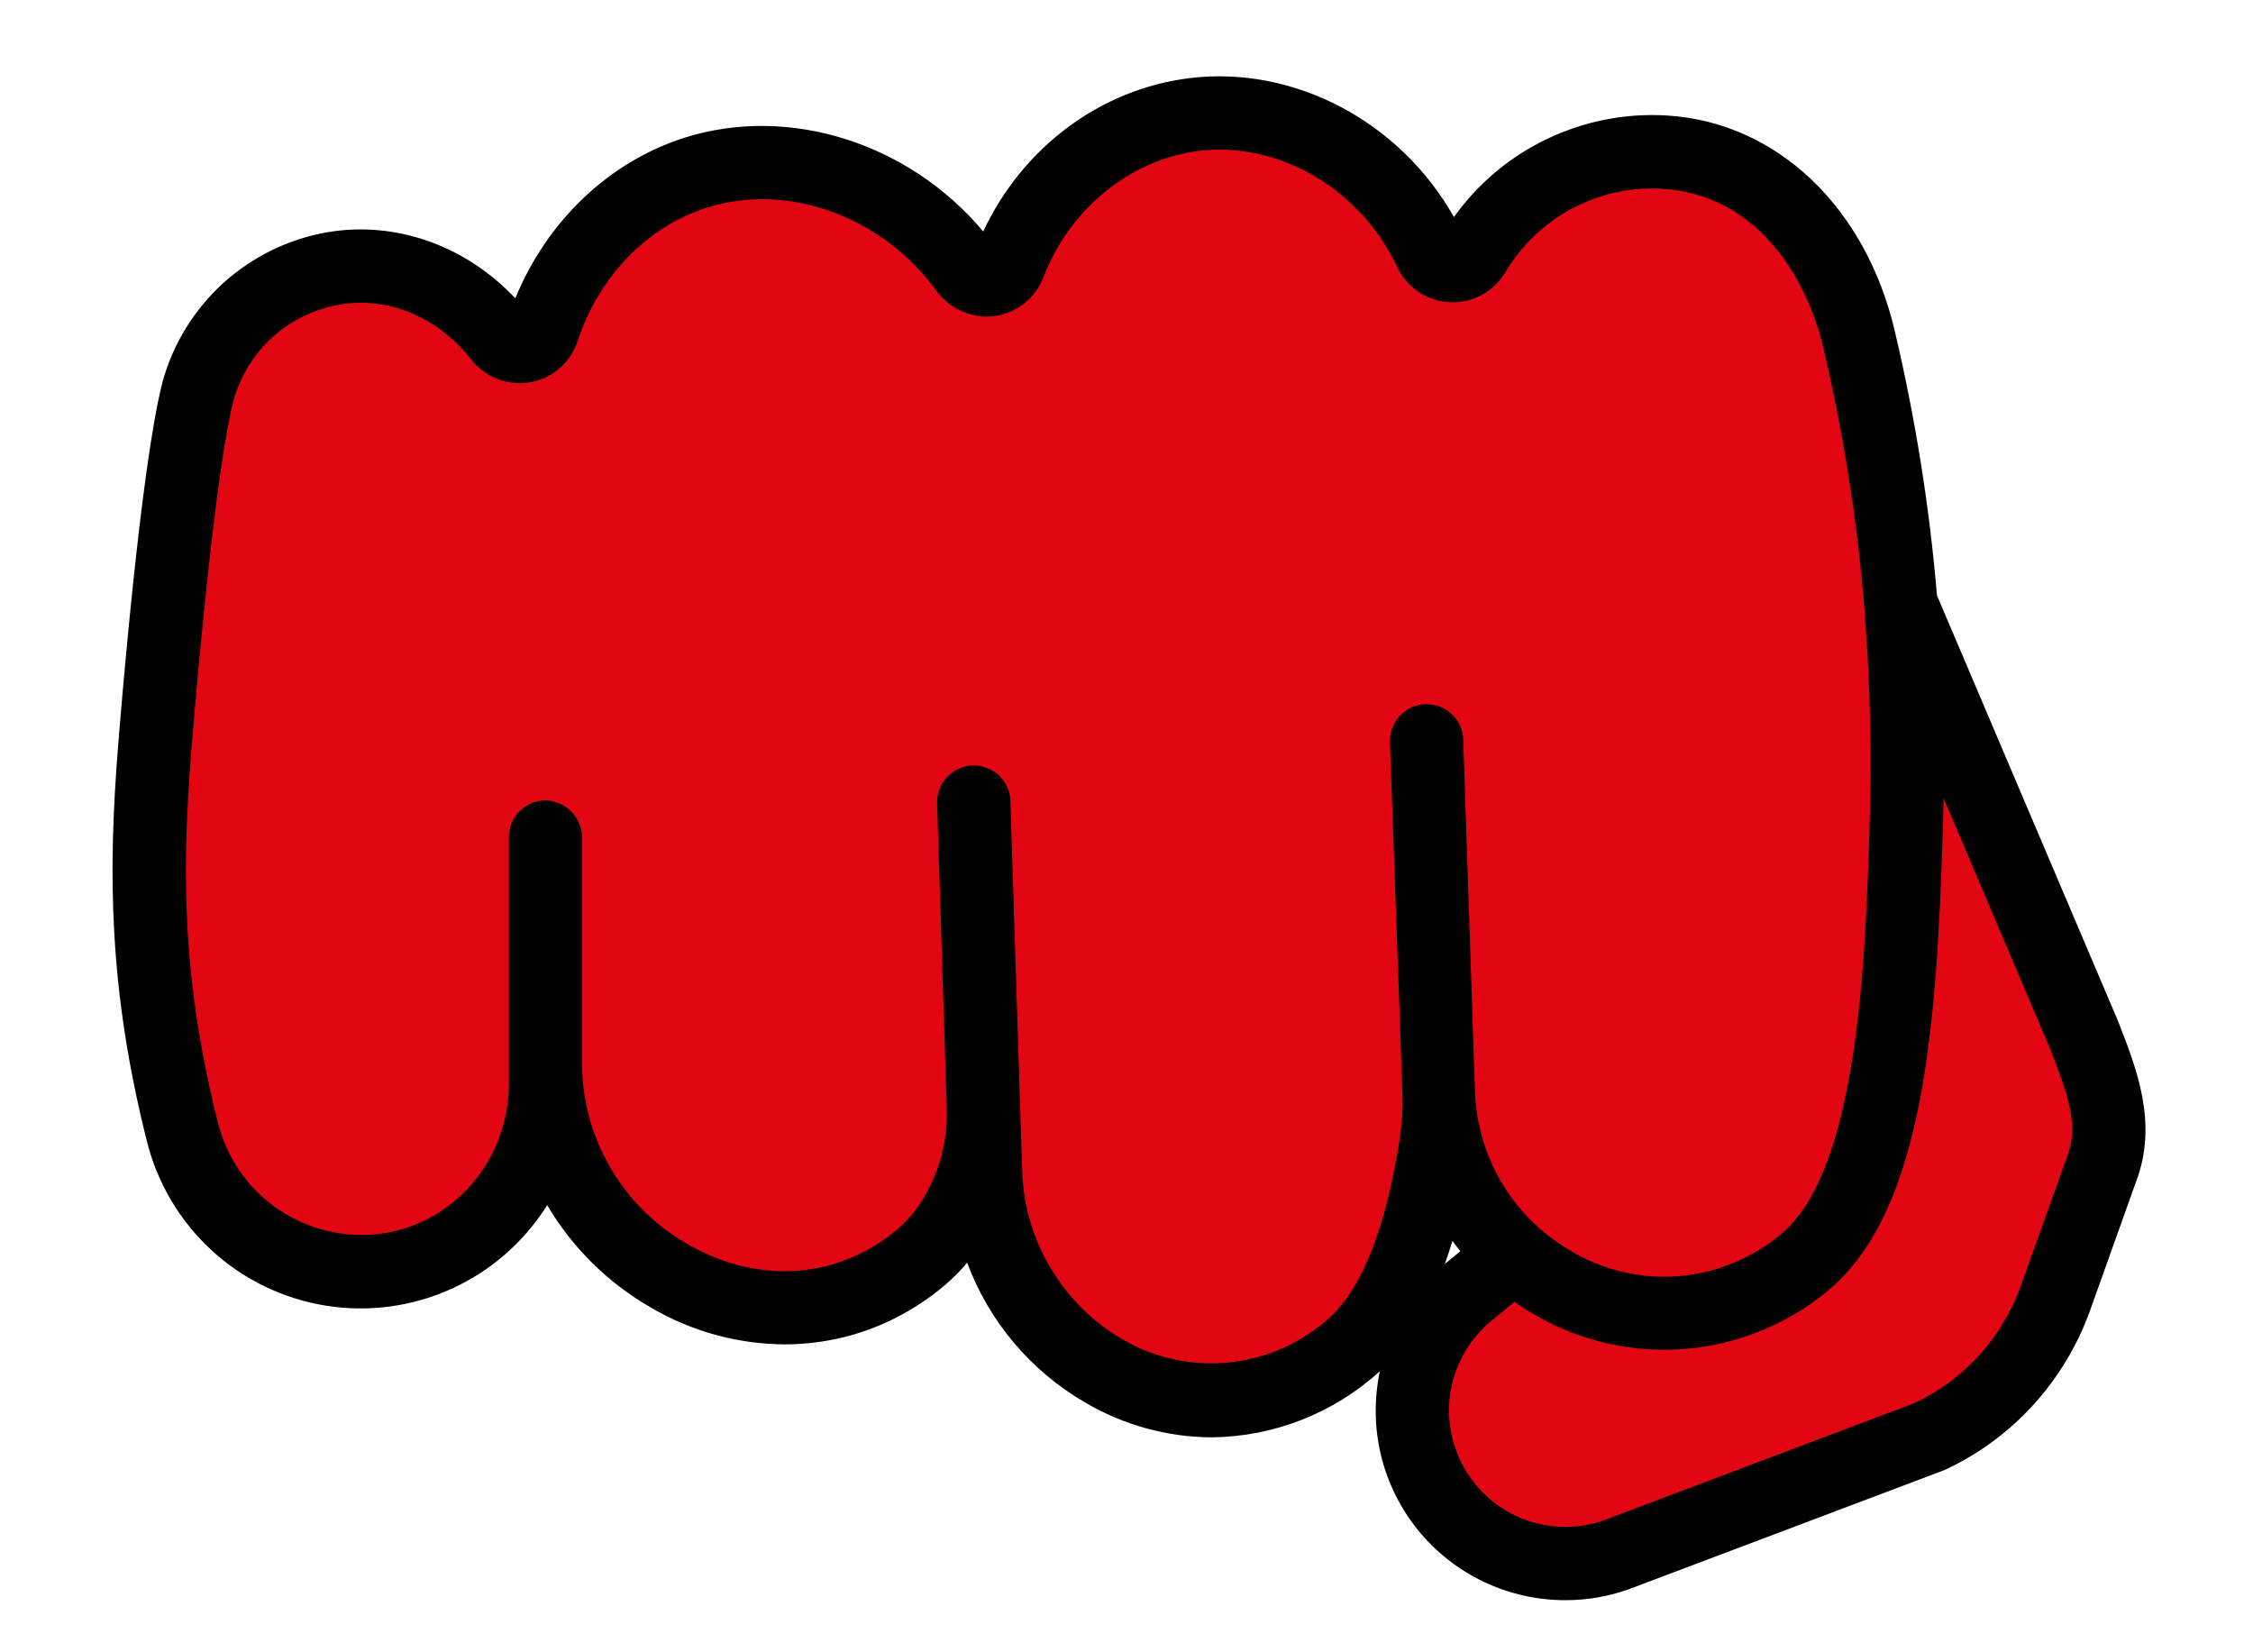 <svg width="15" height="11" viewBox="0 0 15 11" fill="none" xmlns="http://www.w3.org/2000/svg">
<path d="M1.382 2.429L2.101 1.89H2.64L3.179 2.069L3.539 2.249L4.078 1.53L4.617 1.171H5.516L6.055 1.53L6.414 1.89L6.953 1.171L7.852 0.812H8.571L9.11 1.171L9.29 1.53L9.649 1.89L10.188 1.171L10.727 0.991L11.446 1.171L11.985 1.53L12.345 2.249L12.524 3.148L12.704 4.585C12.884 4.705 13.243 5.017 13.243 5.304C13.243 5.592 13.603 6.263 13.782 6.562L13.962 7.281V8L13.423 9.078L12.704 9.617L11.087 10.156L10.368 10.336L9.649 10.156L9.29 9.617L9.469 8.899L10.368 8.539L9.469 7.82L9.29 8.539L8.93 9.078L8.211 9.258L7.313 9.078L6.774 8.539L6.414 8L6.055 8.539L5.516 8.719L4.617 8.539L4.078 8.18L3.719 7.641L3.359 8L2.461 8.359L1.562 8.18L1.203 7.281L1.023 6.023V4.585L1.382 2.429Z" fill="#E20613"/>
<path d="M1.081 2.547C0.935 3.117 0.801 4.782 0.786 4.97C0.718 5.819 0.725 6.59 0.977 7.594C1.046 7.874 1.196 8.127 1.407 8.322C1.619 8.518 1.884 8.646 2.168 8.692C2.452 8.738 2.744 8.699 3.006 8.58C3.269 8.461 3.49 8.267 3.643 8.023C3.81 8.306 4.047 8.54 4.332 8.704C4.602 8.863 4.91 8.948 5.223 8.95C5.489 8.95 5.752 8.886 5.987 8.761C6.112 8.695 6.229 8.614 6.333 8.518C6.371 8.483 6.406 8.446 6.439 8.406C6.585 8.798 6.862 9.126 7.223 9.336C7.479 9.487 7.769 9.567 8.066 9.569C8.48 9.565 8.879 9.409 9.185 9.13C9.186 9.13 9.187 9.129 9.187 9.128C9.148 9.312 9.15 9.503 9.194 9.687C9.238 9.87 9.323 10.041 9.441 10.187C9.56 10.333 9.71 10.451 9.881 10.532C10.051 10.612 10.238 10.654 10.426 10.653C10.569 10.653 10.71 10.628 10.845 10.58L12.948 9.786C13.172 9.682 13.373 9.534 13.539 9.351C13.705 9.168 13.833 8.954 13.916 8.722L14.221 7.868C14.369 7.48 14.227 7.119 14.102 6.799L12.896 3.964C12.846 3.372 12.752 2.785 12.616 2.208C12.423 1.378 11.828 0.813 11.098 0.769C10.824 0.752 10.55 0.806 10.302 0.924C10.054 1.042 9.84 1.221 9.68 1.445C9.322 0.81 8.618 0.435 7.92 0.52C7.325 0.594 6.81 0.98 6.546 1.541C6.053 0.953 5.256 0.697 4.56 0.916C4.056 1.076 3.642 1.47 3.431 1.986C3.103 1.637 2.638 1.47 2.186 1.545C1.925 1.589 1.683 1.707 1.487 1.884C1.291 2.062 1.15 2.292 1.081 2.547ZM9.619 8.415C9.637 8.366 9.654 8.315 9.67 8.261C9.687 8.285 9.705 8.308 9.723 8.33L9.621 8.413C9.621 8.414 9.62 8.415 9.619 8.415ZM12.934 5.556C12.937 5.474 12.939 5.394 12.94 5.314L13.647 6.977C13.77 7.291 13.841 7.494 13.764 7.695C13.763 7.697 13.762 7.699 13.762 7.701L13.455 8.558C13.394 8.729 13.3 8.887 13.178 9.022C13.056 9.156 12.908 9.265 12.743 9.342L10.681 10.12C10.509 10.181 10.321 10.18 10.15 10.116C9.98 10.052 9.837 9.93 9.747 9.771C9.658 9.612 9.627 9.427 9.66 9.248C9.694 9.069 9.79 8.907 9.931 8.792L10.083 8.667C10.121 8.693 10.16 8.719 10.2 8.743C10.467 8.902 10.771 8.986 11.081 8.986C11.348 8.986 11.612 8.923 11.85 8.802C11.975 8.74 12.091 8.662 12.196 8.57C12.805 8.034 12.893 6.839 12.934 5.556ZM2.266 2.027C2.586 1.973 2.92 2.114 3.138 2.395C3.184 2.453 3.244 2.497 3.313 2.524C3.382 2.55 3.457 2.558 3.53 2.545C3.603 2.532 3.67 2.5 3.726 2.451C3.782 2.403 3.823 2.34 3.846 2.27C3.988 1.839 4.31 1.508 4.707 1.382C5.244 1.213 5.868 1.438 6.23 1.93C6.267 1.982 6.316 2.026 6.372 2.056C6.428 2.087 6.491 2.105 6.555 2.108C6.639 2.11 6.722 2.086 6.793 2.039C6.863 1.992 6.917 1.924 6.947 1.845C7.121 1.391 7.527 1.061 7.979 1.005C8.514 0.939 9.058 1.257 9.302 1.777C9.333 1.844 9.382 1.902 9.444 1.943C9.505 1.984 9.577 2.008 9.651 2.012C9.725 2.016 9.799 1.999 9.864 1.964C9.93 1.929 9.984 1.877 10.022 1.813C10.129 1.633 10.283 1.486 10.467 1.388C10.652 1.29 10.86 1.244 11.069 1.257C11.685 1.294 12.027 1.83 12.14 2.318C12.295 2.984 12.495 4.042 12.446 5.54C12.419 6.371 12.374 7.763 11.873 8.203C11.799 8.268 11.717 8.322 11.63 8.366C11.446 8.461 11.24 8.506 11.034 8.499C10.827 8.491 10.626 8.43 10.449 8.322C10.263 8.213 10.108 8.059 9.998 7.874C9.888 7.689 9.827 7.479 9.82 7.263L9.742 4.924C9.74 4.859 9.713 4.798 9.665 4.754C9.618 4.71 9.555 4.686 9.49 4.688C9.425 4.69 9.364 4.718 9.32 4.765C9.276 4.813 9.252 4.876 9.254 4.94L9.337 7.276C9.341 7.373 9.335 7.471 9.321 7.568C9.23 8.165 9.073 8.569 8.854 8.77C8.669 8.939 8.434 9.044 8.185 9.07C7.936 9.096 7.684 9.041 7.468 8.914C7.27 8.797 7.105 8.631 6.989 8.432C6.872 8.233 6.809 8.008 6.805 7.777L6.727 5.332C6.726 5.3 6.719 5.269 6.706 5.24C6.693 5.21 6.674 5.184 6.65 5.162C6.627 5.14 6.599 5.123 6.569 5.112C6.54 5.1 6.508 5.095 6.475 5.096C6.443 5.097 6.412 5.104 6.383 5.118C6.353 5.131 6.327 5.15 6.305 5.173C6.283 5.196 6.266 5.224 6.255 5.254C6.243 5.284 6.238 5.316 6.239 5.348L6.303 7.369C6.313 7.601 6.249 7.83 6.119 8.023C6.085 8.072 6.046 8.118 6.002 8.159C5.929 8.226 5.847 8.283 5.758 8.33C5.393 8.523 4.962 8.505 4.577 8.282C4.372 8.165 4.199 7.998 4.077 7.796C3.954 7.594 3.885 7.364 3.876 7.128V5.583C3.877 5.519 3.853 5.456 3.809 5.409C3.765 5.361 3.704 5.333 3.639 5.329C3.607 5.328 3.574 5.333 3.544 5.345C3.513 5.357 3.485 5.375 3.462 5.398C3.438 5.421 3.42 5.448 3.407 5.478C3.394 5.508 3.388 5.54 3.388 5.573V7.215C3.388 7.749 2.981 8.191 2.462 8.22C2.234 8.233 2.007 8.165 1.823 8.03C1.638 7.894 1.507 7.697 1.451 7.475C1.215 6.532 1.208 5.833 1.273 5.009C1.326 4.342 1.444 3.099 1.554 2.668C1.599 2.505 1.69 2.357 1.816 2.243C1.943 2.13 2.099 2.055 2.266 2.027Z" fill="black"/>
</svg>
